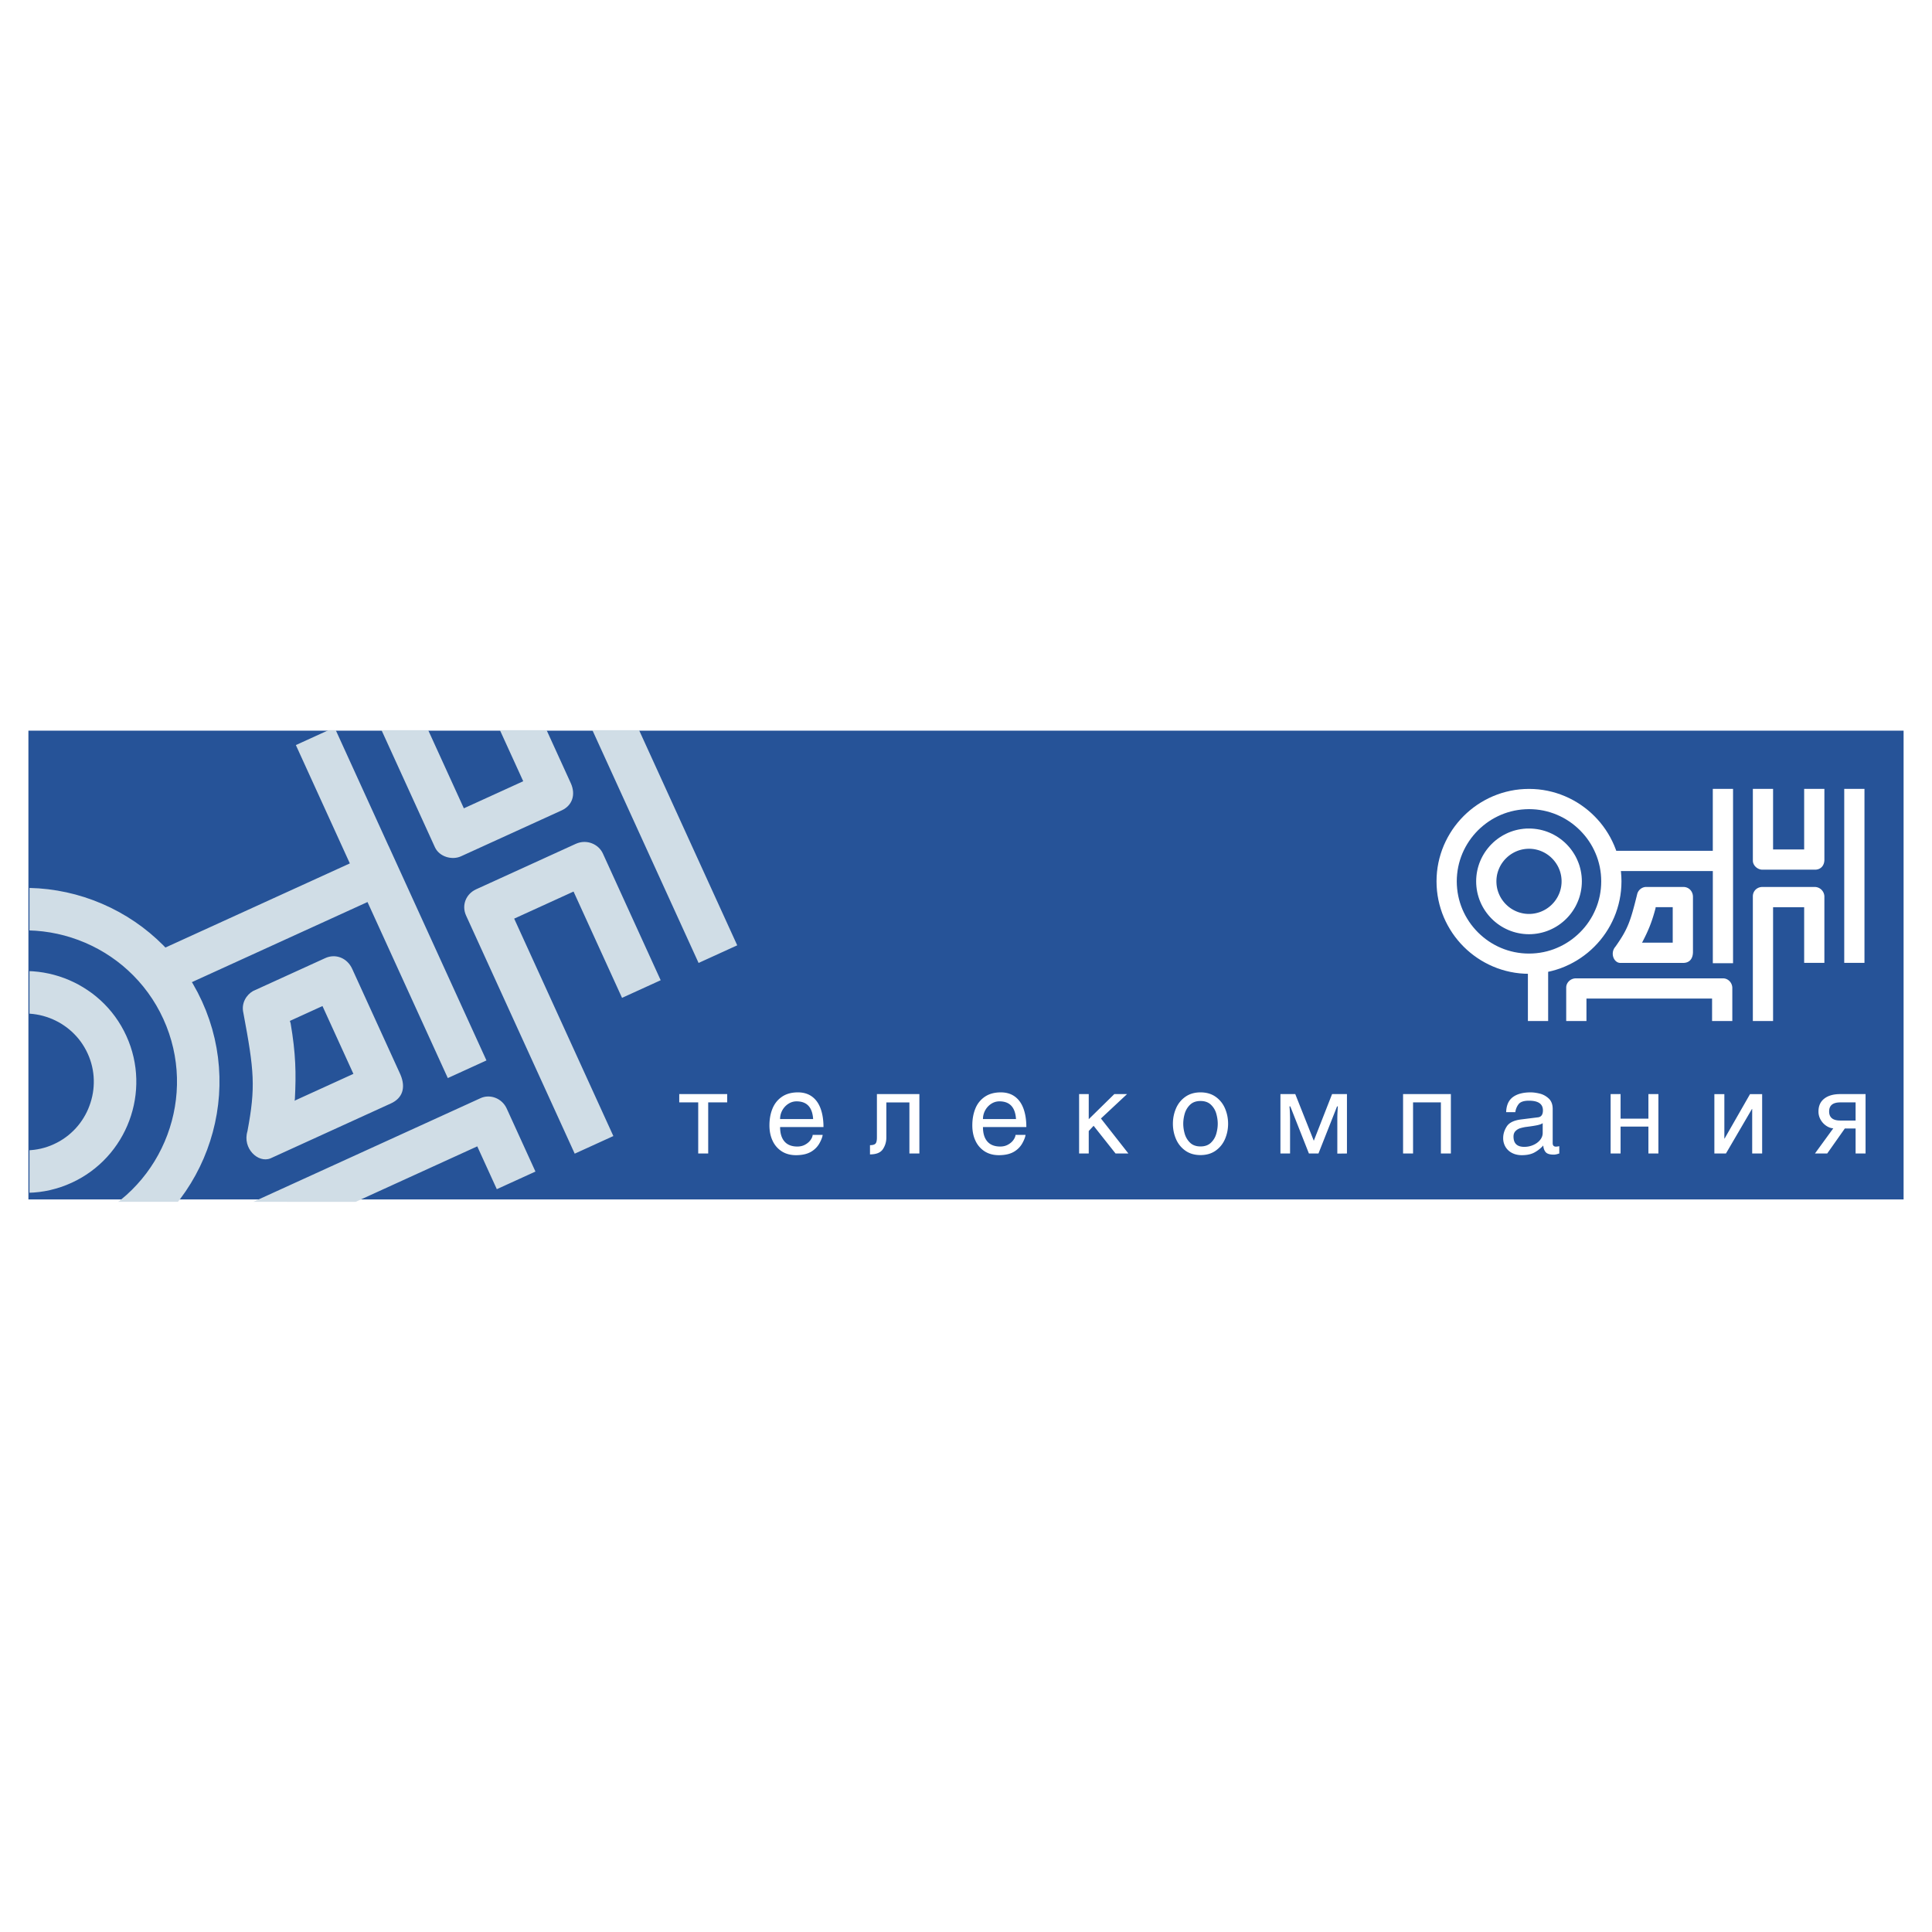 <svg xmlns="http://www.w3.org/2000/svg" width="2500" height="2500" viewBox="0 0 192.756 192.756"><g fill-rule="evenodd" clip-rule="evenodd"><path fill="#fff" d="M0 0h192.756v192.756H0V0z"/><path fill="#265398" d="M2.834 119.67h187.088V72.898H2.834v46.772z"/><path d="M63.762 72.851l9.791 21.464-3.855 1.759-10.594-23.223h4.658zM2.941 92.83l.621.029.729.069.722.104.715.138.708.172.698.206.688.238.676.271.662.303.647.333.631.365.614.395.595.425.575.454.553.484.532.512.508.539.483.566.457.594.43.621.401.646.371.672.341.701.305.715.265.723.226.727.187.73.149.734.111.736.075.736.038.736.002.736-.034.73-.069.729-.104.723-.138.715-.172.709-.206.697-.238.688-.271.676-.303.662-.334.648-.364.631-.396.613-.425.596-.454.574-.483.553-.511.533-.54.508-.566.482-.256.197h5.961l.238-.303.544-.762.505-.785.466-.805.427-.828.387-.846.345-.861.304-.879.263-.891.22-.904.177-.916.133-.924.089-.932.043-.938-.002-.941-.049-.945-.095-.945-.143-.945-.191-.941-.24-.938-.29-.932-.339-.924-.39-.914-.435-.893-.476-.863-.1-.16 17.522-7.994 8.012 17.564 3.855-1.76-9.771-21.418-.004.001-5.261-11.535h-.717l-3.262 1.488 5.385 11.806-18.401 8.394-.182-.192-.68-.653-.71-.619-.736-.582-.762-.544-.785-.505-.807-.466-.827-.427-.846-.386-.862-.346-.878-.305-.892-.263-.904-.22-.915-.176-.924-.133-.931-.088-.92-.042v4.242zm46.626 25.815l-1.95-4.273-12.132 5.535H25.274l22.647-10.332c.96-.457 2.163-.006 2.632 1.021l2.869 6.291-3.855 1.758zm-46.626-17.51l.053.002.329.031.327.047.324.062.32.078.315.094.311.107.306.121.299.139.293.15.285.164.277.18.269.191.259.205.25.217.24.232.229.242.218.254.205.268.194.281.18.291.168.303.154.316.138.322.12.326.102.328.084.33.067.33.05.33.033.332.017.334v.33l-.015.33-.031.33-.047.326-.063.324-.078.318-.093.316-.108.311-.122.31-.136.299-.151.293-.165.285-.178.277-.192.27-.205.26-.218.25-.23.238-.243.229-.255.219-.268.205-.279.193-.291.182-.304.166-.316.154-.323.139-.326.119-.327.102-.33.084-.331.066-.332.05-.332.033-.127.008V119l.448-.023.54-.053.541-.082.538-.109.537-.139.532-.164.528-.193.521-.223.51-.248.492-.271.474-.295.455-.314.436-.336.416-.354.396-.373.375-.389.354-.406.333-.422.311-.436.289-.447.266-.461.244-.473.221-.482.197-.492.174-.502.15-.51.126-.516.101-.521.076-.529.051-.531.025-.537-.001-.537-.027-.541-.054-.541-.082-.539-.109-.539-.137-.537-.165-.533-.194-.527-.222-.521-.248-.51-.271-.492-.294-.475-.315-.455-.335-.436-.354-.416-.373-.395-.39-.375-.406-.354-.421-.334-.44-.309-.449-.289-.46-.268-.472-.242-.483-.221-.493-.197-.501-.174-.509-.15-.516-.125-.523-.102-.528-.076-.532-.051-.353-.016v4.243zm26.477 8.545l-.032.137 5.873-2.678-3.086-6.766-3.252 1.484.076.246c.514 3.028.556 4.975.421 7.577zm-5.138-8.627c1.09 5.807 1.232 7.408.407 11.812-.517 1.703 1.066 3.215 2.304 2.703l12.026-5.486c1.11-.512 1.505-1.527.933-2.873l-4.812-10.547c-.509-1.114-1.682-1.538-2.695-1.069l-7.205 3.286c-.636.369-1.19 1.185-.958 2.174zm37.781-1.496L57.223 88.95 51.3 91.652l9.895 21.692-3.855 1.758-10.833-23.744c-.483-1.047-.01-2.162.98-2.625l9.961-4.544c1.104-.497 2.265.045 2.689.94l5.779 12.669-3.855 1.759zM42.723 72.851l3.556 7.795 5.923-2.702-2.324-5.093h4.658l2.422 5.309c.511 1.152.114 2.217-.912 2.688l-10.025 4.573c-.913.433-2.2.062-2.635-.904L38.064 72.85h4.659v.001z" fill="#d0dde6"/><path d="M70.657 109.986v5.098h-.996v-5.098h-1.892v-.828h4.783v.828h-1.895zm11.421 3.241c-.026.211-.126.48-.302.805a2.24 2.24 0 0 1-.752.814c-.402.27-.938.406-1.608.406-.544 0-1.016-.127-1.415-.379a2.475 2.475 0 0 1-.917-1.057c-.211-.447-.317-.959-.317-1.533 0-.631.104-1.193.31-1.691.206-.496.523-.887.948-1.174.426-.287.953-.432 1.584-.432.559 0 1.029.143 1.411.424s.667.682.855 1.203c.189.52.284 1.133.284 1.832h-4.328c0 .625.146 1.105.437 1.441.292.336.719.504 1.284.504.289 0 .55-.062.778-.189.23-.127.409-.281.54-.465.13-.184.2-.354.211-.51h.997v.001zm-.952-1.577c-.074-1.178-.625-1.768-1.654-1.768-.297 0-.572.084-.823.248a1.81 1.81 0 0 0-.82 1.519h3.297v.001zm7.305-1.664v3.498c0 .436-.115.824-.346 1.17-.23.346-.659.52-1.286.52v-.92c.268 0 .451-.051.547-.152.096-.1.144-.307.144-.619v-4.324h4.237v5.926h-.995v-5.098h-2.301v-.001zm13.887 3.241c-.025.211-.127.48-.303.805a2.226 2.226 0 0 1-.75.814c-.402.27-.939.406-1.609.406-.543 0-1.016-.127-1.414-.379a2.484 2.484 0 0 1-.918-1.057c-.211-.447-.316-.959-.316-1.533 0-.631.104-1.193.309-1.691a2.57 2.57 0 0 1 .947-1.174c.428-.287.955-.432 1.586-.432.559 0 1.029.143 1.41.424s.666.682.855 1.203c.188.52.283 1.133.283 1.832H98.07c0 .625.145 1.105.436 1.441.293.336.721.504 1.285.504.289 0 .549-.062.777-.189.23-.127.41-.281.539-.465.131-.184.201-.354.213-.51h.998v.001zm-.951-1.577c-.074-1.178-.625-1.768-1.654-1.768-.297 0-.572.084-.824.248a1.822 1.822 0 0 0-.819 1.519h3.297v.001zm11.213 3.434h-1.281l-2.189-2.764-.486.52v2.244h-.961v-5.926h.961v2.504l2.551-2.504h1.271l-2.605 2.434 2.739 3.492zm7.197-6.098c.594 0 1.1.15 1.518.447.414.297.725.686.928 1.164.203.477.305.982.305 1.518 0 .537-.102 1.041-.305 1.518s-.514.865-.928 1.162c-.418.299-.924.447-1.518.447-.598 0-1.104-.148-1.521-.447-.416-.297-.727-.686-.93-1.162s-.305-.98-.305-1.518c0-.535.102-1.041.305-1.518.203-.479.514-.867.93-1.164.418-.296.924-.447 1.521-.447zm0 5.395c.432 0 .777-.123 1.035-.369.26-.248.438-.545.537-.893.098-.346.146-.682.146-1.006 0-.322-.049-.658-.146-1.004a1.954 1.954 0 0 0-.537-.893c-.258-.246-.604-.369-1.035-.369-.439 0-.787.125-1.043.373-.258.25-.434.547-.535.891-.098.344-.146.68-.146 1.002 0 .324.049.66.146 1.004.102.344.277.641.535.891.256.248.604.373 1.043.373zm11.301-.567l1.824-4.656h1.484v5.926l-.961.012v-3.445c0-.258.008-.508.021-.748.012-.24.023-.414.033-.52h-.078l-1.857 4.701h-.953l-1.857-4.701h-.082a15.74 15.74 0 0 1 .058 1.267v3.434h-.961v-5.926h1.48l1.849 4.656zm13.676-4.656v5.926h-.996v-5.098h-2.777v5.098h-.996v-5.926h4.769zm5.516 1.801c.021-.684.244-1.182.664-1.498.424-.316 1.018-.475 1.781-.475.256 0 .549.039.885.117.332.078.633.238.906.484.27.248.406.6.406 1.053v3.408c0 .234.109.352.328.352.066 0 .18-.016.33-.043v.727c-.074.021-.137.039-.184.055s-.104.027-.168.039a.922.922 0 0 1-.195.02c-.396 0-.664-.082-.805-.242s-.223-.383-.248-.668a3.298 3.298 0 0 1-.875.693c-.328.18-.75.271-1.264.271-.359 0-.68-.072-.963-.215a1.615 1.615 0 0 1-.66-.605 1.687 1.687 0 0 1-.236-.889c0-.402.121-.791.363-1.166.242-.373.721-.605 1.441-.693l1.641-.205c.348-.029.521-.264.521-.697 0-.645-.465-.965-1.395-.965-.496 0-.834.109-1.016.326a1.62 1.62 0 0 0-.342.816h-.915zm3.646 1.098c-.088.07-.242.133-.463.186-.219.053-.611.117-1.18.189a3.988 3.988 0 0 0-.604.131 1.125 1.125 0 0 0-.467.285c-.133.137-.199.318-.199.547 0 .686.359 1.027 1.076 1.027.307 0 .602-.059.887-.182s.514-.291.689-.506c.174-.215.26-.449.26-.701v-.976h.001zm10.547-2.899h.996v5.926h-.996v-2.682h-2.777v2.682h-.994v-5.926h.994v2.449h2.777v-2.449zm7.576 4.44h.021l2.541-4.439h1.209v5.926h-.994v-4.443h-.023l-2.596 4.443h-1.154v-5.926h.996v4.439zm9.039 1.486l1.832-2.516c-.199 0-.418-.07-.648-.211a1.787 1.787 0 0 1-.59-.598 1.61 1.61 0 0 1-.242-.869c0-.555.193-.98.58-1.281.385-.301.916-.451 1.592-.451h2.525v5.926h-.994v-2.492h-1.076l-1.756 2.492h-1.223zm4.055-5.098h-1.529c-.74 0-1.111.301-1.111.904s.371.906 1.111.906h1.529v-1.81zM186.018 78.704v17.361H184V78.704h2.018zm-33.469 2.023l.369.01.365.027.361.046.354.063.348.081.34.097.334.113.326.129.32.145.311.159.301.174.293.188.283.201.271.215.262.227.252.239.238.251.229.262.215.272.201.283.188.292.174.302.158.311.145.319.131.327.113.334.096.341.082.347.062.354.047.36.027.365.01.37-.01.371-.027.365-.047.359-.062.354-.082.348-.096.341-.113.333-.131.327-.145.319-.158.311-.174.301-.188.293-.201.283-.215.272-.227.262-.24.251-.252.239-.262.227-.271.215-.283.201-.293.188-.301.174-.311.16-.32.144-.326.131-.334.113-.34.097-.348.081-.354.063-.361.046-.365.028-.369.009-.371-.009-.365-.028-.359-.046-.354-.063-.348-.081-.342-.097-.334-.113-.326-.129-.318-.144-.311-.16-.303-.174-.293-.188-.281-.201-.273-.215-.262-.227-.252-.239-.238-.251-.227-.262-.215-.272-.201-.283-.188-.293-.174-.301-.16-.311-.145-.318-.129-.327-.113-.334-.098-.341-.08-.348-.064-.354-.045-.36-.029-.365-.01-.371.01-.37.029-.365.045-.36.064-.354.08-.348.098-.341.113-.334.129-.326.145-.318.16-.311.174-.302.188-.292.201-.283.215-.272.227-.262.238-.251.252-.239.262-.227.273-.214.281-.202.293-.188.303-.174.311-.159.318-.145.326-.129.334-.113.342-.097.348-.081.354-.063.359-.046.365-.027.371-.012zm-.11 21.14v-4.713l-.363-.01-.469-.035-.461-.059-.453-.082-.447-.104-.438-.125-.428-.145-.418-.166-.41-.186-.396-.204-.387-.222-.375-.241-.361-.257-.348-.273-.336-.291-.32-.305-.305-.32-.289-.334-.275-.349-.258-.362-.238-.374-.223-.386-.205-.397-.186-.409-.166-.419-.145-.429-.125-.438-.104-.446-.082-.454-.059-.461-.035-.467-.012-.473.012-.473.035-.467.059-.461.082-.454.104-.446.125-.438.145-.428.166-.419.186-.408.205-.398.223-.386.238-.374.258-.362.275-.348.289-.334.305-.32.322-.306.334-.29.348-.274.361-.257.375-.24.387-.223.396-.204.408-.185.42-.166.428-.146.438-.124.447-.104.453-.082.461-.059.469-.035.473-.012.473.012.467.035.461.059.455.082.445.104.438.125.43.146.418.166.408.185.398.204.387.223.373.24.361.258.35.273.334.29.32.306.305.32.291.334.273.348.258.362.24.374.223.386.203.398.186.408.166.419.041.119h9.633v-6.181h2.02v17.394h-2.018v-9.195h-9.174l.012.089.035.467.014.473-.014.473-.035.467-.059.461-.082.454-.104.446-.125.438-.145.429-.166.419-.186.409-.203.398-.223.386-.24.374-.258.362-.273.349-.291.334-.305.32-.32.305-.334.29-.35.274-.361.257-.373.241-.387.222-.398.204-.408.186-.418.166-.43.145-.438.125-.391.092v4.91h-2.019zm18.375 0v-2.238h-12.533v2.238h-2.02v-3.344c.002-.494.438-.906.949-.912h14.684c.506-.01.939.424.939.963v3.293h-2.019zM152.549 84.68l.166.004.166.013.162.021.158.028.156.037.154.043.15.051.146.059.145.065.141.072.137.079.131.085.129.091.123.097.119.103.113.108.107.113.104.119.096.124.092.127.084.132.08.136.072.14.064.144.059.147.051.15.043.153.037.157.029.159.02.162.014.165.004.167-.004.168-.014.165-.02.162-.029.16-.037.157-.043.153-.051.15-.059.147-.066.144-.07.14-.08.136-.084.132-.092.128-.096.124-.104.118-.107.113-.113.108-.119.103-.123.097-.129.091-.131.085-.137.078-.141.072-.143.065-.148.059-.15.051-.152.043-.158.037-.158.029-.162.021-.164.013-.168.004-.168-.004-.164-.013-.162-.021-.16-.029-.156-.037-.154-.043-.15-.051-.146-.058-.145-.065-.139-.072-.137-.078-.133-.085-.127-.091-.125-.097-.117-.103-.113-.108-.109-.113-.102-.118-.098-.124-.09-.128-.086-.132-.078-.136-.072-.14-.064-.144-.059-.147-.051-.15-.045-.153-.037-.157-.027-.16-.021-.162-.012-.165-.004-.167.004-.167.012-.165.021-.162.027-.159.037-.157.045-.153.051-.15.059-.147.064-.144.072-.141.078-.136.086-.132.09-.127.098-.124.102-.119.109-.113.113-.108.117-.103.125-.097.127-.091.133-.085.137-.079.139-.072.145-.065.146-.059.15-.051.154-.043.156-.037.16-.028.162-.021.164-.013.168-.005zm0-2.019l.27.007.268.021.264.034.26.046.254.059.25.071.246.083.238.095.234.106.227.117.221.127.215.137.205.147.199.156.191.166.184.174.174.183.166.191.156.199.146.206.137.214.129.22.115.228.105.233.096.239.084.245.07.25.059.255.047.26.035.263.02.267.008.27-.008.271-.02.267-.035.264-.047.26-.059.255-.07.25-.084.246-.096.239-.105.233-.115.228-.129.221-.137.214-.146.206-.156.199-.166.191-.174.183-.184.175-.191.165-.199.157-.205.147-.215.137-.221.127-.227.117-.234.106-.238.095-.246.083-.25.071-.256.059-.258.047-.264.034-.268.021-.27.007-.27-.007-.268-.021-.264-.034-.26-.047-.256-.059-.25-.071-.244-.083-.24-.095-.232-.106-.229-.117-.221-.127-.213-.137-.207-.147-.199-.157-.191-.165-.182-.175-.174-.183-.166-.191-.156-.199-.148-.207-.137-.214-.127-.22-.117-.227-.105-.234-.096-.239-.082-.246-.072-.25-.059-.255-.047-.26-.033-.264-.021-.267-.006-.271.006-.27.021-.267.033-.263.047-.26.059-.255.072-.25.082-.245.096-.24.105-.233.117-.228.127-.22.137-.214.148-.207.156-.199.164-.191.176-.184.182-.174.191-.166.199-.156.207-.147.213-.137.221-.127.229-.117.232-.106.24-.095.244-.083.25-.071.256-.059.26-.046.264-.034.266-.021.272-.004zm11.306 11.337l-.041.054h3.074V90.51h-1.703l-.016.122c-.374 1.414-.741 2.266-1.314 3.366zm-.521-4.753c-.676 2.731-.93 3.454-2.158 5.198-.561.636-.174 1.604.463 1.627h6.297c.582-.002.953-.364.971-1.06v-5.521c0-.584-.424-.999-.955-.997h-3.771a.948.948 0 0 0-.847.753zm16.668 6.819v-5.553H176.9v11.355h-2.018v-12.43c-.002-.549.422-.938.943-.944h5.215a.973.973 0 0 1 .979.939v6.632h-2.017v.001zm-3.102-17.36v6.046h3.102v-6.046h2.018v7.08c-.006.6-.389.983-.926.984h-5.248c-.48.007-.965-.407-.963-.912v-7.152h2.017z" fill="#fff"/></g></svg>